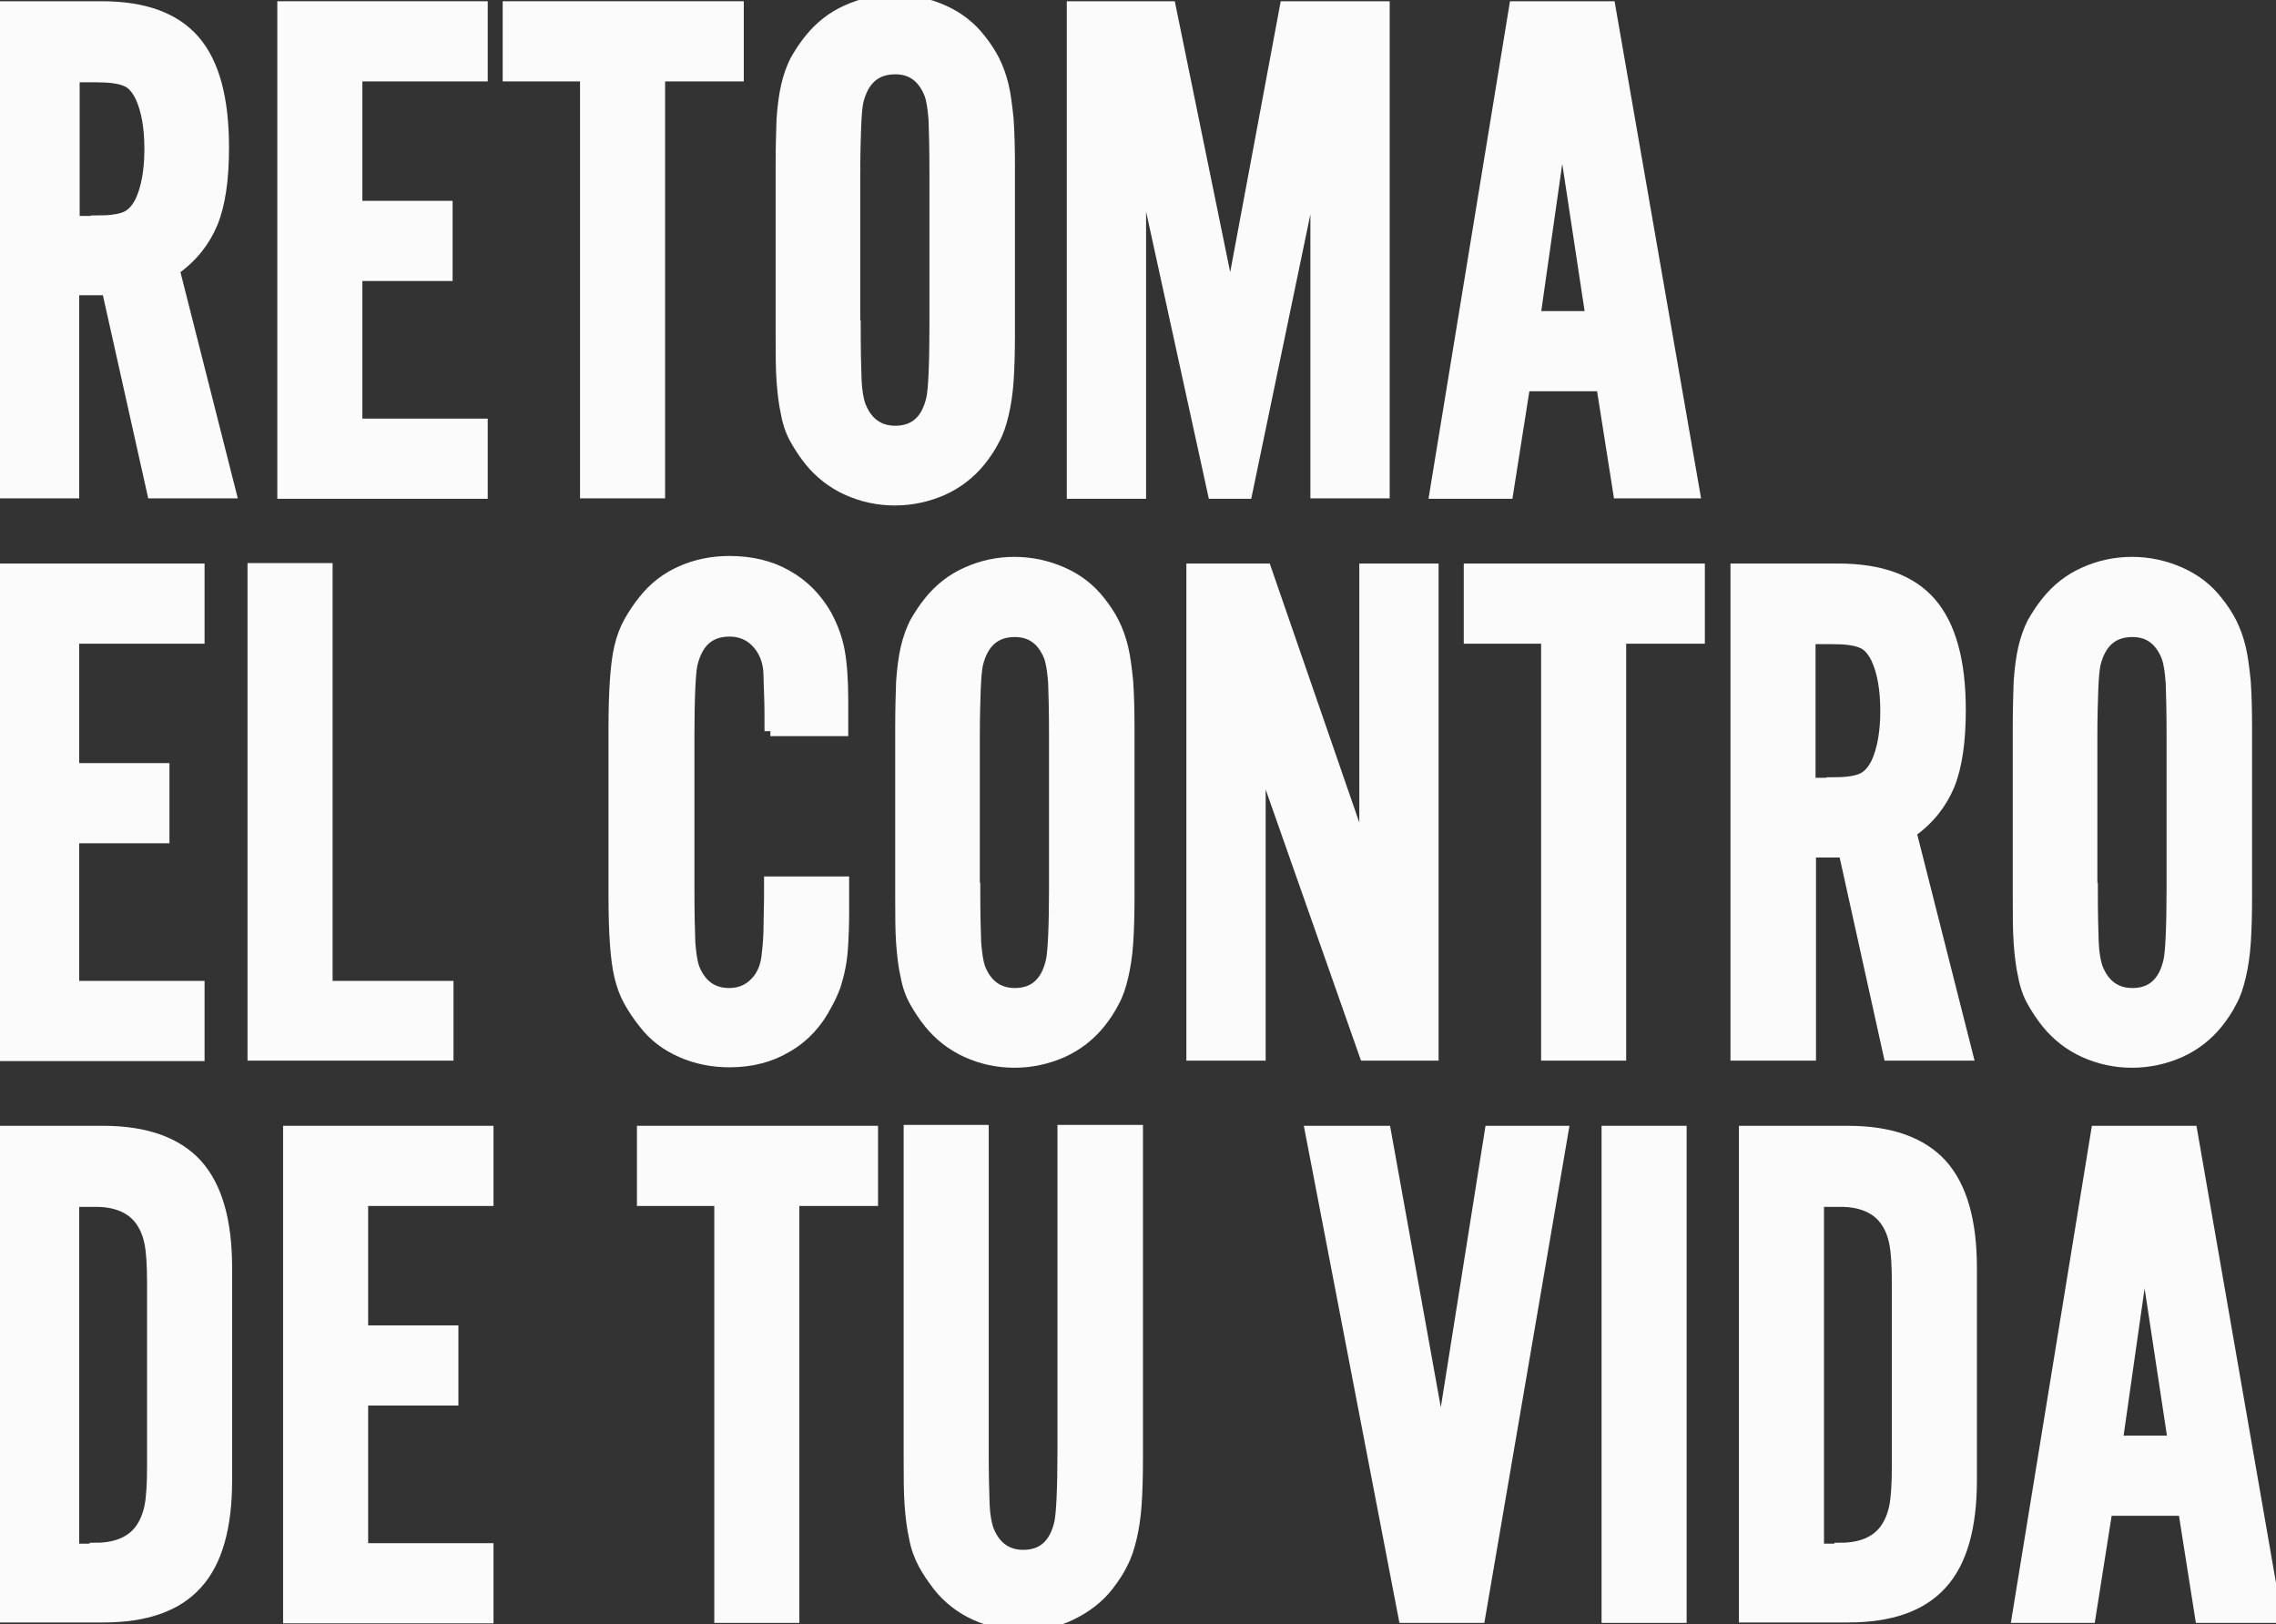 <?xml version="1.0" encoding="utf-8"?>
<!-- Generator: Adobe Illustrator 22.0.1, SVG Export Plug-In . SVG Version: 6.00 Build 0)  -->
<svg version="1.1" id="Capa_1" xmlns="http://www.w3.org/2000/svg" xmlns:xlink="http://www.w3.org/1999/xlink" x="0px" y="0px"
	 viewBox="0 0 512 365.4" style="enable-background:new 0 0 512 365.4;" xml:space="preserve">
<rect x="0" y="0" width="512" height="365.4" fill="#333333" stroke="none"/>
<style type="text/css">
	.st0{fill:#FBFBFB;stroke:#FBFBFB;stroke-width:2.636;stroke-miterlimit:10;}
</style>
<g>
	<path class="st0" d="M16.5,110.8H0V1.6h22.9c9.5,0,16.4,2.5,20.8,7.6c4.4,5.1,6.5,13.1,6.5,24c0,7.1-0.8,12.7-2.5,16.9
		c-1.7,4.1-4.5,7.7-8.6,10.6l12.7,50.1H34.4L24.2,65.1h-7.7V110.8z M21.7,49.8c3,0,5.2-0.3,6.6-0.9s2.5-1.8,3.4-3.6
		c1.4-3,2.1-7,2.1-11.8s-0.7-8.8-2.1-11.8c-0.9-1.8-2-3.1-3.4-3.6c-1.4-0.6-3.6-0.9-6.6-0.9h-5.1v32.7H21.7z"/>
	<path class="st0" d="M108.4,17H80.2v29.5h20.3v15.4H80.2v33.6h28.2v15.4H63.7V1.6h44.7V17z"/>
	<path class="st0" d="M148.3,110.8h-16.5V17h-17.4V1.6H166V17h-17.7V110.8z"/>
	<path class="st0" d="M227,75.3c0,4-0.1,7.5-0.3,10.4c-0.2,2.9-0.6,5.4-1.1,7.5c-0.5,2.1-1.1,4-2,5.6c-0.8,1.6-1.9,3.3-3.2,4.9
		c-2.2,2.7-5,4.9-8.3,6.4c-3.4,1.5-7,2.3-10.8,2.3c-3.8,0-7.4-0.8-10.7-2.3c-3.3-1.5-6.1-3.7-8.3-6.4c-1.3-1.6-2.4-3.3-3.3-4.9
		c-0.9-1.6-1.6-3.5-2-5.7c-0.5-2.2-0.8-4.7-1-7.5c-0.2-2.8-0.2-6.3-0.2-10.3V37.2c0-4,0.1-7.5,0.2-10.3c0.2-2.8,0.5-5.3,1-7.5
		s1.2-4.1,2-5.7c0.9-1.6,2-3.3,3.3-4.9c2.2-2.7,4.9-4.9,8.3-6.4c3.3-1.5,6.9-2.3,10.7-2.3c3.8,0,7.4,0.8,10.8,2.3
		c3.4,1.5,6.2,3.7,8.3,6.4c1.3,1.6,2.4,3.3,3.2,4.9c0.8,1.6,1.5,3.5,2,5.6s0.8,4.6,1.1,7.5c0.2,2.9,0.3,6.4,0.3,10.4V75.3z
		 M192.3,73.4c0,5.4,0.1,9.5,0.2,12.1s0.5,4.5,0.9,5.7c1.5,3.9,4.2,5.9,8,5.9c4.4,0,7.2-2.5,8.3-7.5c0.4-1.8,0.7-7.2,0.7-16.1V39
		c0-5.5-0.1-9.6-0.2-12.1c-0.2-2.6-0.5-4.4-0.9-5.6c-1.5-3.9-4.1-5.9-7.9-5.9c-4.5,0-7.3,2.5-8.5,7.5c-0.2,1-0.4,2.9-0.5,5.7
		c-0.1,2.8-0.2,6.3-0.2,10.4V73.4z"/>
	<path class="st0" d="M296.1,110.8V35.4l-15.7,75.5H273l-16.5-75.5v75.5h-15.2V1.6h21.9l13.6,66.5l12.4-66.5h22.1v109.2H296.1z"/>
	<path class="st0" d="M342.9,86.8l-3.8,24.1h-16.2L340.8,1.6h21.3l19,109.2h-16.9l-3.8-24.1H342.9z M351.4,27.8l-6.2,43.5H358
		L351.4,27.8z"/>
	<path class="st0" d="M44.7,143.5H16.5V173h20.3v15.4H16.5v33.6h28.2v15.4H0V128.1h44.7V143.5z"/>
	<path class="st0" d="M100.7,237.3H57V128h16.5v94h27.2V237.3z"/>
	<path class="st0" d="M173.3,164.5c0-3.2,0-5.9-0.1-8.3c-0.1-2.4-0.1-4.3-0.2-5.6c-0.3-2.6-1.3-4.7-2.9-6.3c-1.6-1.6-3.6-2.4-6-2.4
		c-4.5,0-7.3,2.5-8.5,7.5c-0.4,1.8-0.7,7.2-0.7,16.1v34.6c0,5.4,0.1,9.4,0.2,12c0.2,2.6,0.5,4.4,0.9,5.6c1.5,3.9,4.2,5.9,8,5.9
		c2.4,0,4.4-0.8,6-2.5c1.6-1.6,2.5-3.9,2.7-6.7c0.2-1.5,0.4-3.9,0.4-7.2c0.1-3.3,0.1-6.2,0.1-8.7h16.5v7.2c0,2.5-0.1,4.7-0.2,6.6
		c-0.1,1.9-0.3,3.7-0.6,5.2c-0.3,1.6-0.7,3-1.1,4.3c-0.5,1.3-1.1,2.7-1.9,4.1c-2.1,4.1-5,7.3-8.8,9.5c-3.8,2.3-8.1,3.4-13,3.4
		c-3.8,0-7.4-0.7-10.8-2.2c-3.4-1.5-6.2-3.6-8.4-6.5c-1.3-1.6-2.4-3.3-3.3-4.9c-0.9-1.6-1.6-3.5-2.1-5.6c-0.5-2.1-0.8-4.7-1-7.6
		c-0.2-2.9-0.3-6.5-0.3-10.8v-37c0-4.3,0.1-7.9,0.3-10.9c0.2-3,0.5-5.6,1-7.7c0.5-2.1,1.2-4,2.1-5.6c0.9-1.6,2-3.3,3.3-4.9
		c2.2-2.8,5-5,8.4-6.5c3.4-1.5,7-2.2,10.8-2.2c4.8,0,9.1,1,12.8,3.1c3.8,2.1,6.7,5.1,8.9,8.9c1.4,2.6,2.4,5.3,2.9,8
		c0.5,2.7,0.8,6.4,0.8,11.2v6.7H173.3z"/>
	<path class="st0" d="M253.9,201.8c0,4-0.1,7.5-0.3,10.4c-0.2,2.9-0.6,5.4-1.1,7.5c-0.5,2.1-1.1,4-2,5.6c-0.8,1.6-1.9,3.3-3.2,4.9
		c-2.2,2.7-5,4.9-8.3,6.4c-3.4,1.5-7,2.3-10.8,2.3c-3.8,0-7.4-0.8-10.7-2.3c-3.3-1.5-6.1-3.7-8.3-6.4c-1.3-1.6-2.4-3.3-3.3-4.9
		c-0.9-1.6-1.6-3.5-2-5.7c-0.5-2.2-0.8-4.7-1-7.5c-0.2-2.8-0.2-6.3-0.2-10.3v-38.1c0-4,0.1-7.5,0.2-10.3c0.2-2.8,0.5-5.3,1-7.5
		c0.5-2.2,1.2-4.1,2-5.7c0.9-1.6,2-3.3,3.3-4.9c2.2-2.7,4.9-4.9,8.3-6.4c3.3-1.5,6.9-2.3,10.7-2.3c3.8,0,7.4,0.8,10.8,2.3
		c3.4,1.5,6.2,3.7,8.3,6.4c1.3,1.6,2.4,3.3,3.2,4.9c0.8,1.6,1.5,3.5,2,5.6s0.8,4.6,1.1,7.5c0.2,2.9,0.3,6.4,0.3,10.4V201.8z
		 M219.2,199.9c0,5.4,0.1,9.5,0.2,12.1c0.2,2.6,0.5,4.5,0.9,5.7c1.5,3.9,4.2,5.9,8,5.9c4.4,0,7.2-2.5,8.3-7.5
		c0.4-1.8,0.7-7.2,0.7-16.1v-34.4c0-5.5-0.1-9.6-0.2-12.1c-0.2-2.6-0.5-4.4-0.9-5.6c-1.5-3.9-4.1-5.9-7.9-5.9
		c-4.5,0-7.3,2.5-8.5,7.5c-0.2,1-0.4,2.9-0.5,5.7c-0.1,2.8-0.2,6.3-0.2,10.4V199.9z"/>
	<path class="st0" d="M307.1,237.3l-23.7-67.4v67.4h-15.2V128.1h16.5l22.4,64.8v-64.8h15.2v109.2H307.1z"/>
	<path class="st0" d="M364.5,237.3H348v-93.8h-17.4v-15.4h51.6v15.4h-17.7V237.3z"/>
	<path class="st0" d="M407.1,237.3h-16.5V128.1h22.9c9.5,0,16.4,2.5,20.8,7.6c4.4,5.1,6.6,13.1,6.6,24c0,7.1-0.8,12.7-2.5,16.9
		c-1.7,4.1-4.5,7.7-8.6,10.6l12.7,50.1h-17.5l-10.1-45.7h-7.7V237.3z M412.2,176.2c3,0,5.2-0.3,6.6-0.9s2.5-1.8,3.4-3.6
		c1.4-3,2.1-7,2.1-11.8s-0.7-8.8-2.1-11.8c-0.9-1.8-2-3.1-3.4-3.6c-1.4-0.6-3.6-0.9-6.6-0.9h-5.1v32.7H412.2z"/>
	<path class="st0" d="M505.3,201.8c0,4-0.1,7.5-0.3,10.4c-0.2,2.9-0.6,5.4-1.1,7.5c-0.5,2.1-1.1,4-2,5.6c-0.8,1.6-1.9,3.3-3.2,4.9
		c-2.2,2.7-5,4.9-8.3,6.4c-3.4,1.5-7,2.3-10.8,2.3c-3.8,0-7.4-0.8-10.7-2.3c-3.3-1.5-6.1-3.7-8.3-6.4c-1.3-1.6-2.4-3.3-3.3-4.9
		c-0.9-1.6-1.6-3.5-2-5.7c-0.5-2.2-0.8-4.7-1-7.5c-0.2-2.8-0.2-6.3-0.2-10.3v-38.1c0-4,0.1-7.5,0.2-10.3c0.2-2.8,0.5-5.3,1-7.5
		c0.5-2.2,1.2-4.1,2-5.7c0.9-1.6,2-3.3,3.3-4.9c2.2-2.7,4.9-4.9,8.3-6.4c3.3-1.5,6.9-2.3,10.7-2.3c3.8,0,7.4,0.8,10.8,2.3
		c3.4,1.5,6.2,3.7,8.3,6.4c1.3,1.6,2.4,3.3,3.2,4.9c0.8,1.6,1.5,3.5,2,5.6s0.8,4.6,1.1,7.5c0.2,2.9,0.3,6.4,0.3,10.4V201.8z
		 M470.6,199.9c0,5.4,0.1,9.5,0.2,12.1s0.5,4.5,0.9,5.7c1.5,3.9,4.2,5.9,8,5.9c4.4,0,7.2-2.5,8.3-7.5c0.4-1.8,0.7-7.2,0.7-16.1
		v-34.4c0-5.5-0.1-9.6-0.2-12.1c-0.2-2.6-0.5-4.4-0.9-5.6c-1.5-3.9-4.1-5.9-7.9-5.9c-4.5,0-7.3,2.5-8.5,7.5c-0.2,1-0.4,2.9-0.5,5.7
		s-0.2,6.3-0.2,10.4V199.9z"/>
	<path class="st0" d="M0,254.6h23.2c9.5,0,16.5,2.5,21,7.4c4.5,5,6.7,12.7,6.7,23.3V333c0,10.6-2.2,18.4-6.7,23.3
		c-4.5,5-11.5,7.4-21,7.4H0V254.6z M21.5,348.4c4.6,0,8-1.4,10.1-4.2c1.1-1.5,1.8-3.3,2.2-5.2c0.4-2,0.6-5,0.6-9.1v-41.2
		c0-4.1-0.2-7.2-0.6-9.1c-0.4-2-1.1-3.7-2.2-5.2c-2.1-2.8-5.5-4.2-10.1-4.2h-5v78.4H21.5z"/>
	<path class="st0" d="M109.7,270H81.5v29.5h20.3v15.4H81.5v33.6h28.2v15.4H65V254.6h44.7V270z"/>
	<path class="st0" d="M178.6,363.8H162V270h-17.4v-15.4h51.6V270h-17.7V363.8z"/>
	<path class="st0" d="M255.8,254.4v73.7c0,4-0.1,7.5-0.3,10.4c-0.2,2.9-0.6,5.4-1.1,7.5c-0.5,2.1-1.1,4-2,5.7
		c-0.8,1.7-1.9,3.3-3.2,5c-2.2,2.8-5,4.9-8.3,6.5s-7,2.3-10.8,2.3c-3.8,0-7.4-0.8-10.7-2.3c-3.3-1.5-6.1-3.7-8.3-6.5
		c-1.3-1.7-2.4-3.3-3.3-5c-0.9-1.7-1.6-3.6-2-5.8c-0.5-2.2-0.8-4.7-1-7.5c-0.2-2.8-0.2-6.3-0.2-10.3v-73.7h16.5v71.9
		c0,5.5,0.1,9.5,0.2,12.1s0.5,4.5,0.9,5.7c1.5,3.9,4.2,5.9,8,5.9c4.4,0,7.2-2.5,8.3-7.5c0.4-1.9,0.7-7.3,0.7-16.2v-71.9H255.8z"/>
	<path class="st0" d="M315.9,363.8l-21-109.2h16.7l12.6,69.9l11.1-69.9h16.2l-18.7,109.2H315.9z"/>
	<path class="st0" d="M378.1,363.8h-16.5V254.6h16.5V363.8z"/>
	<path class="st0" d="M392.5,254.6h23.2c9.5,0,16.5,2.5,21,7.4c4.5,5,6.7,12.7,6.7,23.3V333c0,10.6-2.2,18.4-6.7,23.3
		c-4.5,5-11.5,7.4-21,7.4h-23.2V254.6z M414,348.4c4.6,0,8-1.4,10.1-4.2c1.1-1.5,1.8-3.3,2.2-5.2c0.4-2,0.6-5,0.6-9.1v-41.2
		c0-4.1-0.2-7.2-0.6-9.1c-0.4-2-1.1-3.7-2.2-5.2c-2.1-2.8-5.5-4.2-10.1-4.2h-5v78.4H414z"/>
	<path class="st0" d="M473.9,339.7l-3.8,24.1h-16.2l17.8-109.2H493l19,109.2h-16.9l-3.8-24.1H473.9z M482.4,280.8l-6.2,43.5h12.8
		L482.4,280.8z"/>
</g>
</svg>
